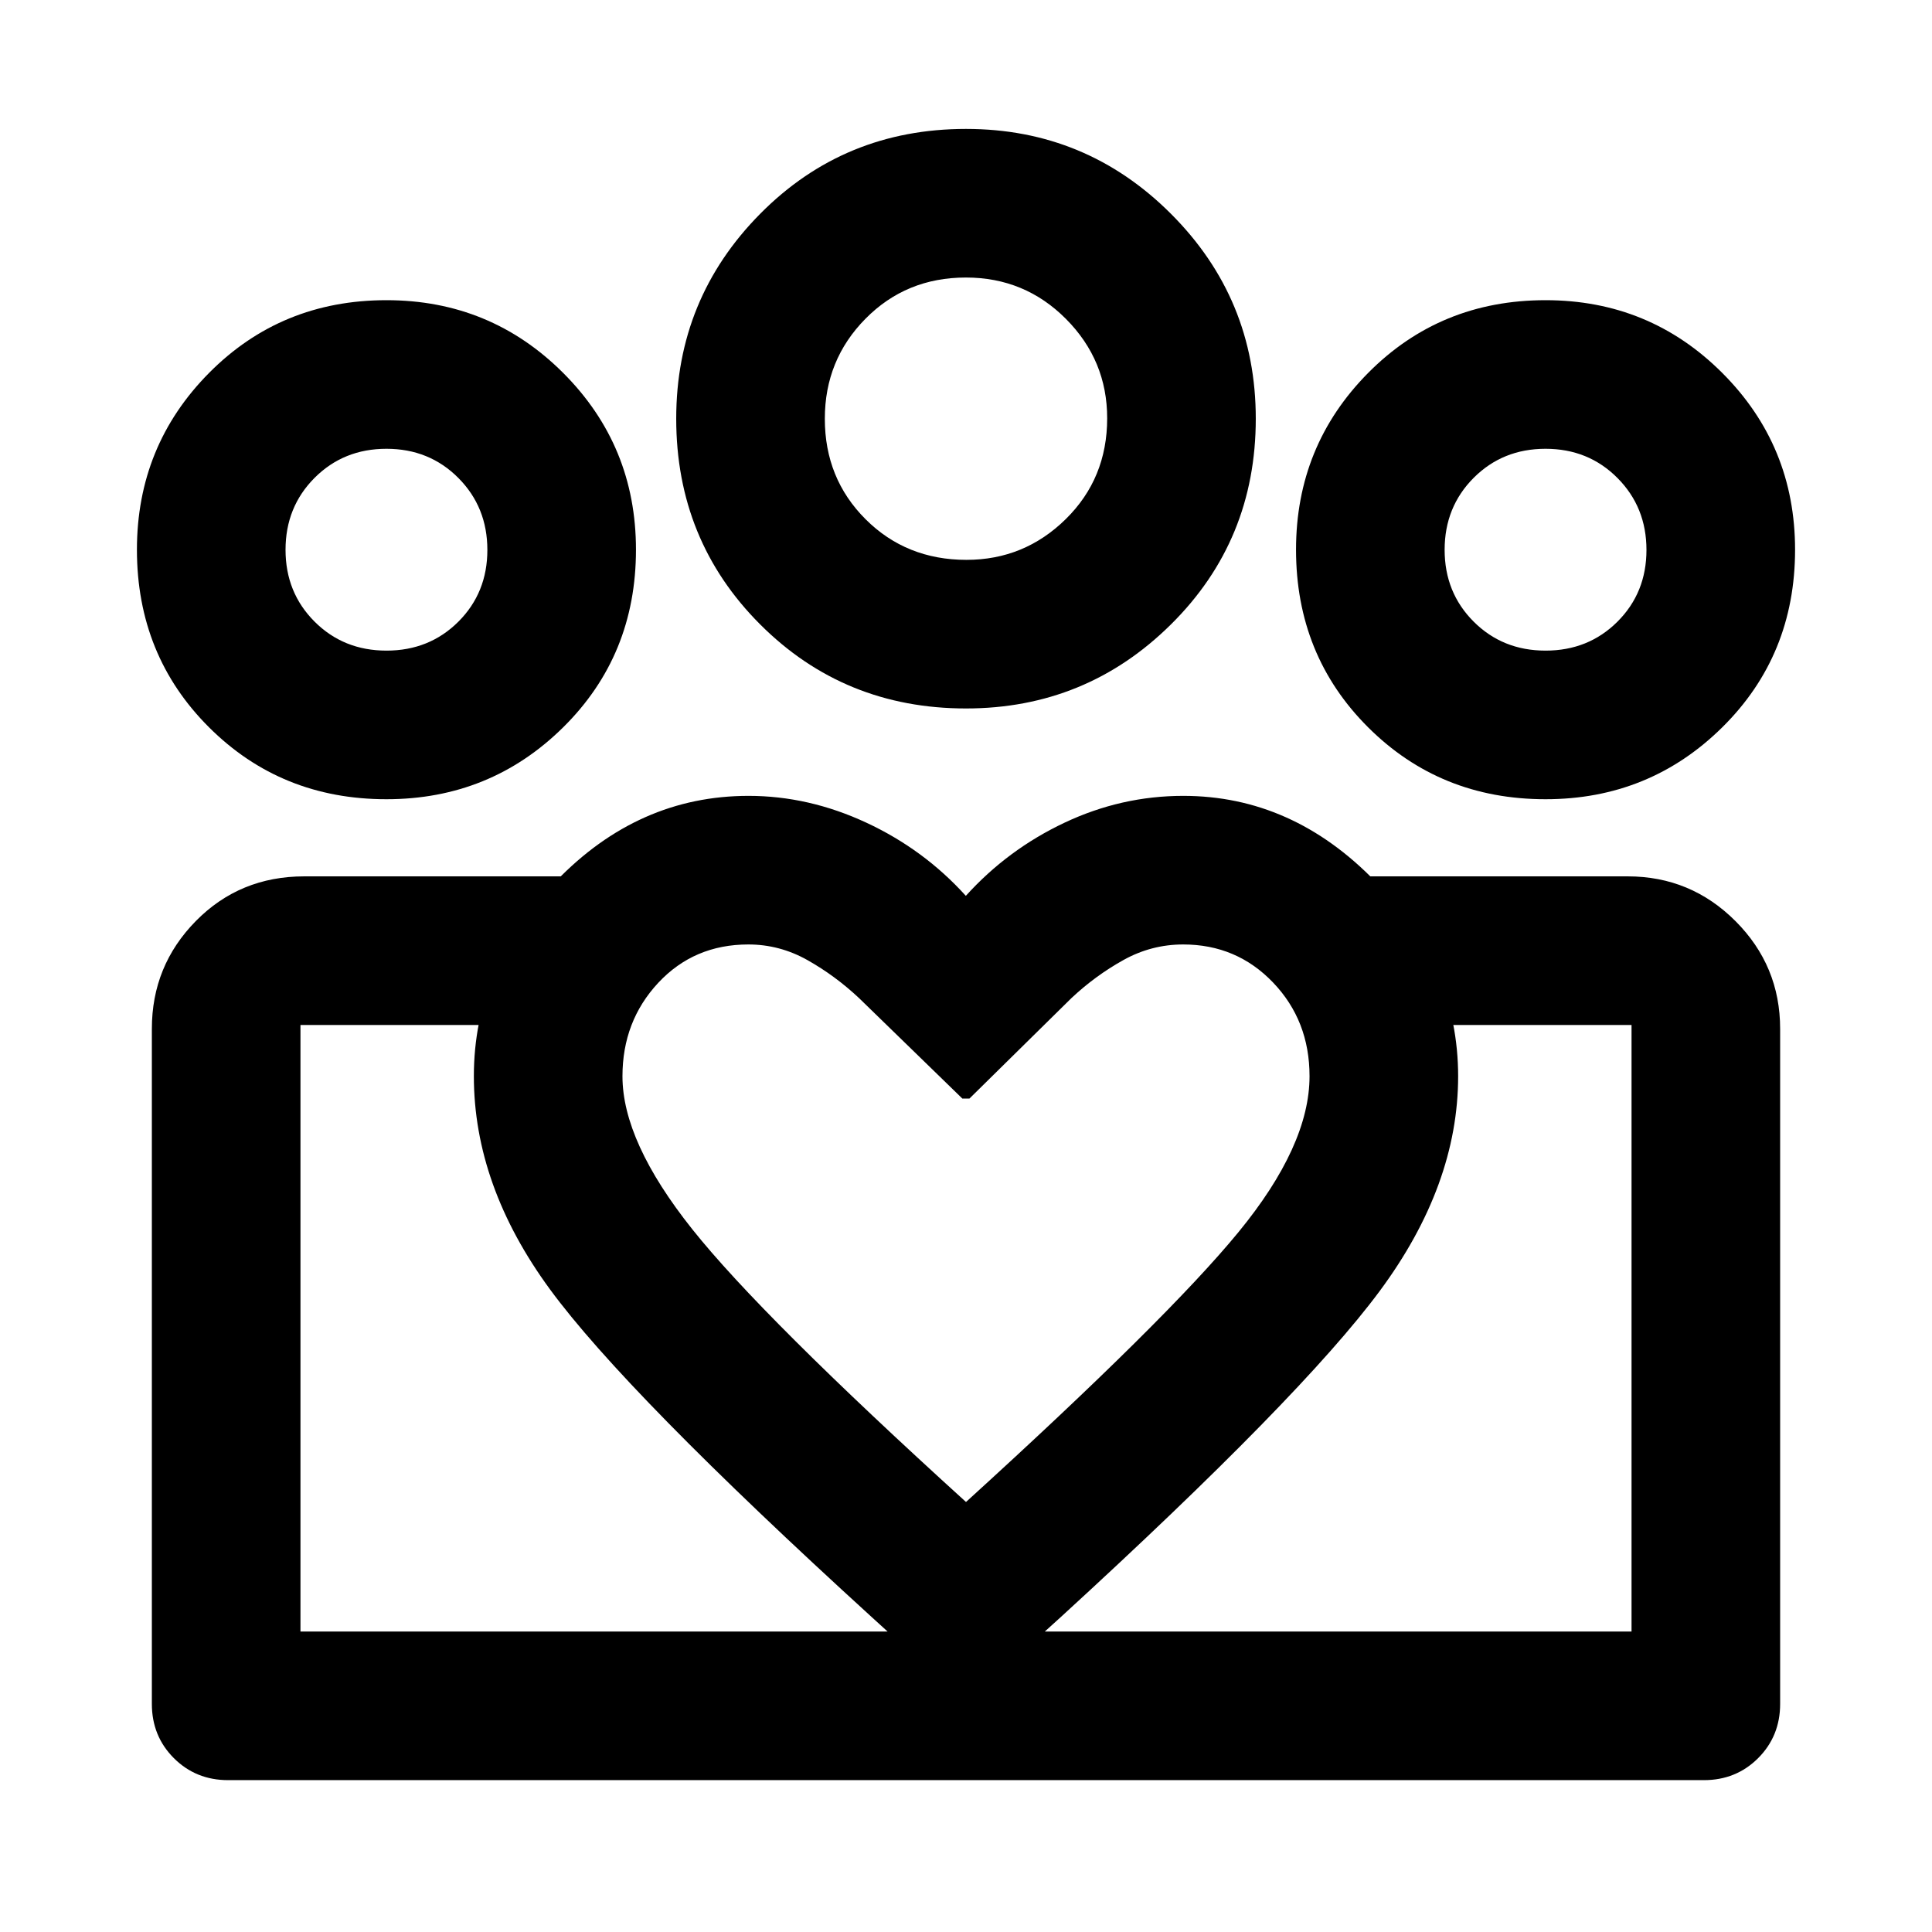 <svg xmlns="http://www.w3.org/2000/svg" viewBox="0 -960 960 960" width="32" height="32"><path d="M149.3-149.3v-301.4 301.4Zm661.4 0v-301.4 301.4Zm-42.73-487.41q21.31 0 35.73-14.38 14.42-14.39 14.42-35.65 0-21.27-14.42-35.76-14.42-14.5-35.73-14.5-21.31 0-35.73 14.46-14.41 14.47-14.41 35.73 0 21.26 14.41 35.68 14.42 14.42 35.73 14.42Zm-.01 73.84q-52.34 0-88.16-35.74-35.81-35.73-35.81-88.25 0-51.66 35.82-87.82 35.83-36.16 88.17-36.16 51.67 0 87.82 36.16 36.16 36.16 36.16 87.82 0 52.52-36.17 88.25-36.17 35.74-87.83 35.74ZM480.23-681.81q28.75 0 49.33-20.24 20.59-20.23 20.59-50.13 0-28.76-20.47-49.34-20.47-20.58-49.71-20.58-29.71 0-49.91 20.47-20.21 20.46-20.21 49.7 0 29.71 20.24 49.92 20.23 20.2 50.14 20.2Zm-.23 73.84q-60.51 0-102.25-41.74-41.74-41.73-41.74-102.25 0-59.65 41.74-101.82 41.74-42.16 102.25-42.16 59.65 0 101.82 42.16 42.17 42.17 42.17 101.82 0 60.52-42.17 102.25-42.17 41.74-101.82 41.74ZM309.3-425.19q0 32.4 34.64 75.93Q378.58-305.74 480-213.67q100-90.96 135.35-134.04 35.35-43.07 35.35-77.53 0-27.6-18.1-46.53-18.11-18.93-44.67-18.93-15.82 0-29.75 7.76t-25.77 18.87l-50.71 49.95h-3.5l-51.37-49.95q-11.84-11.11-25.63-18.87-13.8-7.76-29.35-7.76-26.98 0-44.77 19.06-17.78 19.07-17.78 46.45Zm-73.84-.05q0-54.59 40.86-96.94 40.85-42.36 95.63-42.36 29.91 0 58.53 13.32 28.63 13.32 49.44 36.36 20.82-23.04 49.06-36.36 28.24-13.32 58.97-13.32 54.21 0 95.4 42.48 41.19 42.48 41.19 96.82 0 54.17-39.01 106.8-39.02 52.63-158.34 161.87L480-113.86l-46.95-42.71Q311.07-267.8 273.26-319.36q-37.8-51.57-37.8-105.88Zm-43.43-211.47q21.31 0 35.73-14.38 14.41-14.39 14.41-35.65 0-21.27-14.41-35.76-14.42-14.5-35.73-14.5-21.31 0-35.73 14.46-14.42 14.47-14.42 35.73 0 21.26 14.42 35.68 14.42 14.42 35.73 14.42ZM483-75.46v-73.84h327.7v-301.4H680.13v-73.84h128.66q31.33 0 53.54 22.21t22.21 53.54v335.46q0 16-10.93 26.94-10.94 10.93-26.94 10.93H483ZM149.3-149.3H483v73.84H113.33q-16 0-26.94-10.93-10.93-10.94-10.93-26.94v-335.46q0-31.33 21.84-53.54 21.85-22.21 53.91-22.21H279.2v73.84H149.3v301.4Zm42.71-413.57q-52.34 0-88.15-35.74-35.82-35.73-35.82-88.25 0-51.66 35.83-87.82t88.17-36.16q51.66 0 87.82 36.16 36.15 36.16 36.15 87.82 0 52.52-36.16 88.25-36.17 35.74-87.84 35.74ZM480-751.96Zm-287.97 65.1Zm575.94 0Z"/></svg>